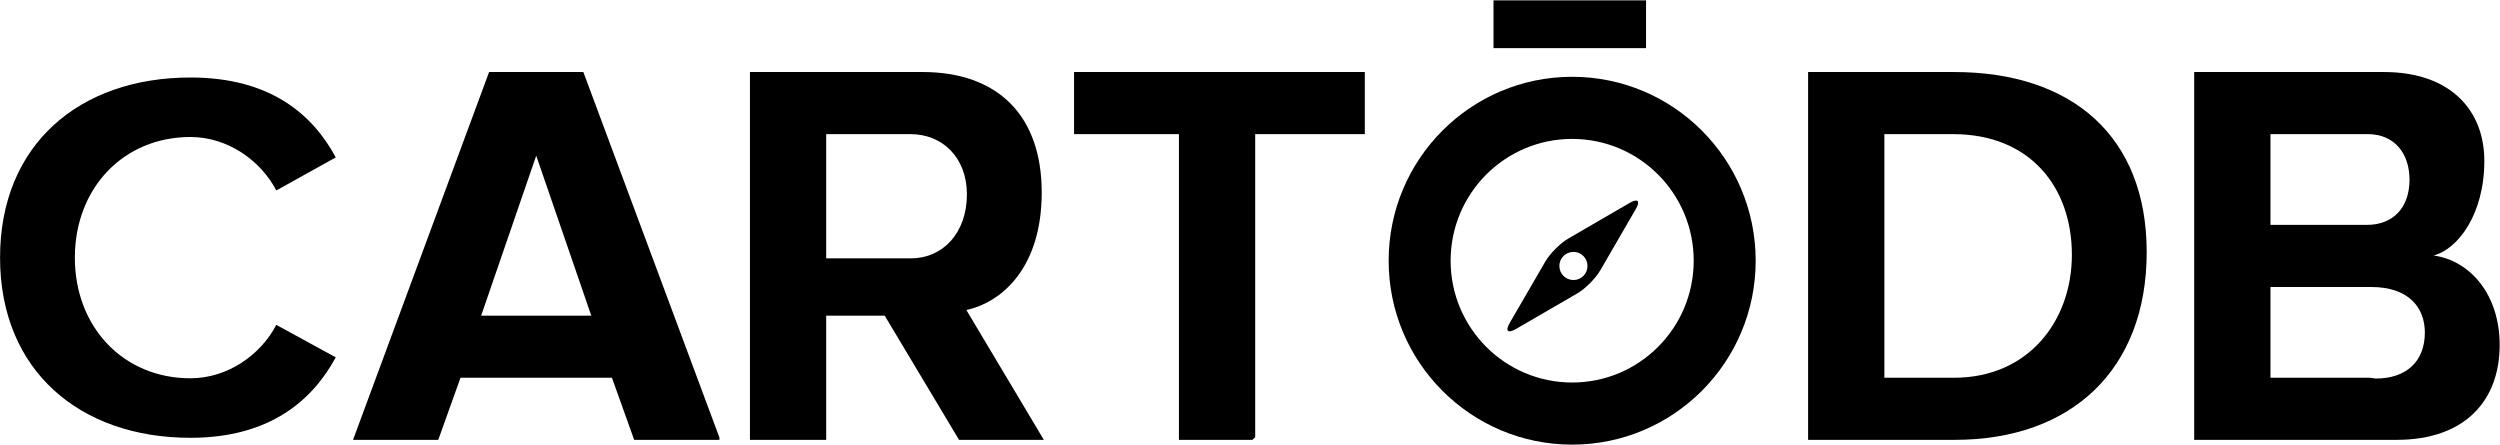 <?xml version="1.0" encoding="UTF-8" standalone="no"?>
<svg width="2648px" height="471px" viewBox="0 0 2648 471" version="1.1" xmlns="http://www.w3.org/2000/svg" xmlns:xlink="http://www.w3.org/1999/xlink" xmlns:sketch="http://www.bohemiancoding.com/sketch/ns">
    <!-- Generator: Sketch Beta 3.3 (11654) - http://www.bohemiancoding.com/sketch -->
    <title>icon-font_26_CartoDB</title>
    <desc>Created with Sketch Beta.</desc>
    <defs></defs>
    <g id="Page-1" stroke="none" stroke-width="1" fill="none" fill-rule="evenodd" sketch:type="MSPage">
        <g id="icon-font_26_CartoDB" sketch:type="MSLayerGroup" fill="#000000">
            <path d="M201.712,463.719 C286.797,463.719 331.374,423.18 355.634,378.503 L292.655,344.092 C276.318,375.599 241.348,400.681 201.712,400.681 C130.596,400.681 79.288,346.42 79.288,272.906 C79.288,199.409 130.596,145.105 201.712,145.105 C241.348,145.105 276.318,170.231 292.655,201.737 L355.634,166.728 C331.374,121.605 286.797,82.091 201.712,82.091 C84.549,82.091 0.059,152.726 0.059,272.906 C0.059,392.505 84.549,463.719 201.712,463.719" id="Fill-3" sketch:type="MSShapeGroup"></path>
            <path d="M518.055,76.285 L373.93,465.894 L464.214,465.894 L487.768,400.104 L648.165,400.104 L671.721,465.894 L762.026,465.894 L762.026,463.44 L617.879,76.285 L518.055,76.285 L518.055,76.285 Z M509.641,334.337 L567.957,164.894 L626.294,334.337 L509.641,334.337 L509.641,334.337 Z" id="Fill-4" sketch:type="MSShapeGroup"></path>
            <path d="M1023.57,328.36 C1062.672,319.777 1103.393,281.998 1103.393,203.849 C1103.393,122.157 1056.71,76.285 977.097,76.285 L794.338,76.285 L794.338,465.894 L875.099,465.894 L875.099,334.337 L937.078,334.337 L1015.818,465.894 L1105.653,465.894 L1023.57,328.36 L1023.57,328.36 Z M965.171,273.609 L875.099,273.609 L875.099,142.073 L964.469,142.073 C997.841,142.073 1024.144,166.451 1024.144,205.9 C1024.144,246.778 998.544,273.609 965.171,273.609 L965.171,273.609 Z" id="Fill-5" sketch:type="MSShapeGroup"></path>
            <path d="M1326.496,465.894 L1329.501,463.141 L1329.501,142.073 L1445.617,142.073 L1445.617,76.285 L1137.644,76.285 L1137.644,142.073 L1248.716,142.073 L1248.716,465.894 L1326.496,465.894" id="Fill-6" sketch:type="MSShapeGroup"></path>
            <path d="M1915.137,76.285 L1915.137,465.894 L2070.299,465.894 C2194.528,465.894 2273.781,391.16 2273.781,267.074 C2273.781,144.253 2194.528,76.285 2069.699,76.285 L1915.137,76.285 Z M2069.699,400.104 L1995.924,400.104 L1995.924,142.073 L2068.784,142.073 C2150.015,142.073 2194.528,197.979 2194.528,269.829 C2194.528,339.864 2148.547,400.104 2069.699,400.104 L2069.699,400.104 Z" id="Fill-7" sketch:type="MSShapeGroup"></path>
            <path d="M2577.684,270.621 C2602.966,264.065 2631.399,227.588 2631.399,170.358 C2631.399,117.121 2595.875,76.285 2524.908,76.285 L2324.086,76.285 L2324.086,465.894 L2538.432,465.894 C2611.571,465.894 2647.651,423.65 2647.651,365.396 C2647.651,312.671 2617.047,276.169 2577.684,270.621 L2577.684,270.621 Z M2404.871,142.073 L2508.02,142.073 C2535.813,142.073 2552.149,162.075 2552.149,190.359 C2552.149,220.007 2534.768,238.196 2506.956,238.196 L2404.871,238.196 L2404.871,142.073 L2404.871,142.073 Z M2516.412,400.958 L2510.424,400.104 L2404.871,400.104 L2404.871,303.983 L2511.49,303.983 C2551.127,303.983 2568.4,325.566 2568.4,352.247 C2568.4,382.751 2548.846,400.958 2516.412,400.958 L2516.412,400.958 Z" id="Fill-8" sketch:type="MSShapeGroup"></path>
            <path d="M1581.928,0.379 L1743.496,0.379 L1743.496,50.99 L1581.928,50.99 L1581.928,0.379 Z" id="Fill-9" sketch:type="MSShapeGroup"></path>
            <path d="M1665.223,470.952 C1772.588,470.952 1859.615,383.732 1859.615,276.149 C1859.615,168.566 1772.588,81.345 1665.223,81.345 C1557.88,81.345 1470.855,168.566 1470.855,276.149 C1470.855,383.732 1557.88,470.952 1665.223,470.952 L1665.223,470.952 Z M1665.223,147.133 C1736.34,147.133 1793.97,204.897 1793.97,276.149 C1793.97,347.403 1736.34,405.162 1665.223,405.162 C1594.132,405.162 1536.499,347.403 1536.499,276.149 C1536.499,204.897 1594.132,147.133 1665.223,147.133 L1665.223,147.133 Z" id="Fill-10" sketch:type="MSShapeGroup"></path>
            <path d="M1605.502,348.577 L1670.656,310.771 C1679.111,305.861 1690.036,294.931 1694.935,286.478 L1732.739,221.269 C1737.659,212.815 1734.741,209.914 1726.307,214.821 L1661.135,252.67 C1652.679,257.578 1641.754,268.505 1636.854,276.958 L1599.048,342.129 C1594.153,350.584 1597.047,353.484 1605.502,348.577 L1605.502,348.577 Z M1666.588,266.798 C1674.807,266.798 1681.475,273.479 1681.475,281.719 C1681.475,289.939 1674.807,296.62 1666.588,296.62 C1658.345,296.62 1651.682,289.939 1651.682,281.719 C1651.682,273.479 1658.345,266.798 1666.588,266.798 L1666.588,266.798 Z" id="Fill-11" sketch:type="MSShapeGroup"></path>
        </g>
    </g>
</svg>